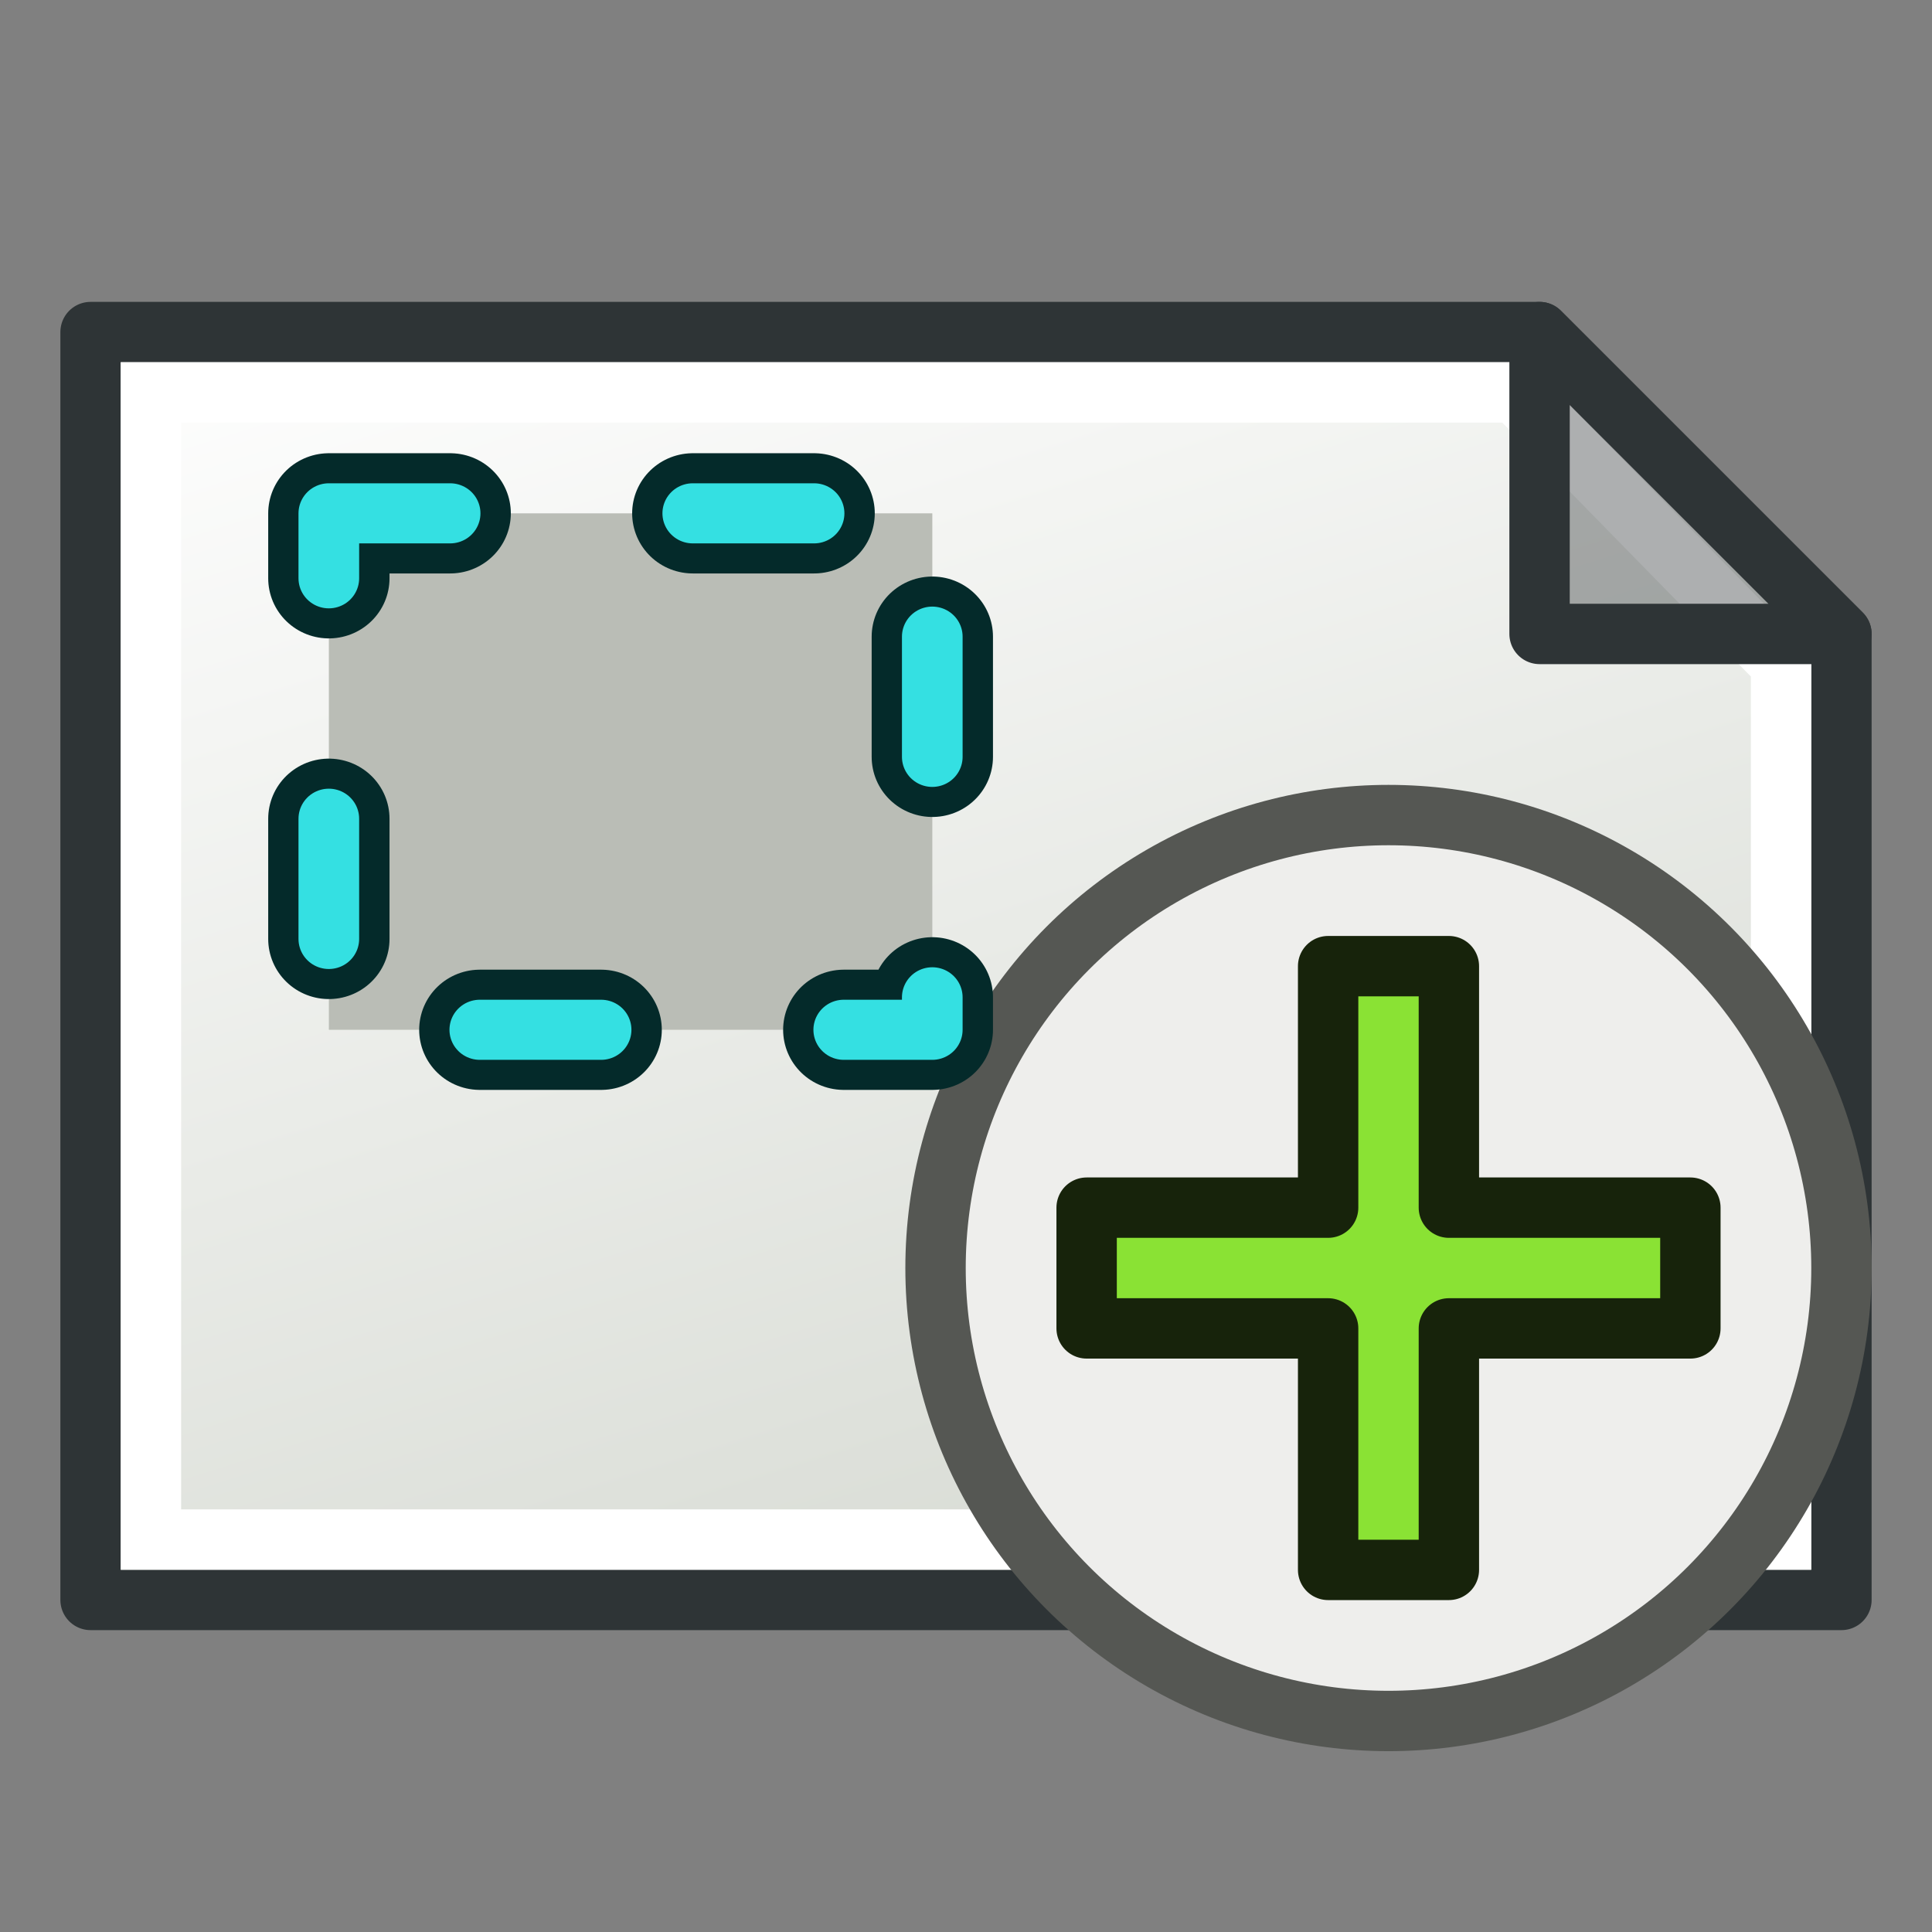 <?xml version="1.0" encoding="UTF-8" standalone="no"?>
<!-- Created with Inkscape (http://www.inkscape.org/) -->

<svg
   version="1.1"
   width="64"
   height="64"
   id="svg4024"
   xmlns:xlink="http://www.w3.org/1999/xlink"
   xmlns="http://www.w3.org/2000/svg"
   xmlns:svg="http://www.w3.org/2000/svg"
   xmlns:rdf="http://www.w3.org/1999/02/22-rdf-syntax-ns#"
   xmlns:cc="http://creativecommons.org/ns#"
   xmlns:dc="http://purl.org/dc/elements/1.1/">
  <rect width="100%" height="100%" fill="#808080" stroke="none"/>
  <defs
     id="defs4026">
    <linearGradient
       xlink:href="#linearGradient3866"
       id="linearGradient3771"
       x1="98"
       y1="1047.362"
       x2="81"
       y2="993.362"
       gradientUnits="userSpaceOnUse"
       gradientTransform="matrix(0,-1,-1,0,1052.362,124)" />
    <linearGradient
       id="linearGradient3866">
      <stop
         style="stop-color:#d3d7cf;stop-opacity:1"
         offset="0"
         id="stop3868" />
      <stop
         style="stop-color:#ffffff;stop-opacity:1"
         offset="1"
         id="stop3870" />
    </linearGradient>
  </defs>
  <g
     id="layer1">
    <g
       id="g2">
      <g
         id="layer3"
         style="display:inline"
         transform="matrix(0,-1,-1,0,64,64)">
        <g
           id="layer3-3"
           style="display:inline">
          <path
             style="fill:url(#linearGradient3771);fill-opacity:1;stroke:#2e3436;stroke-width:2;stroke-linecap:butt;stroke-linejoin:round;stroke-opacity:1"
             d="m 11,3 v 58 h 42 v -48 L 43,3 Z"
             id="path2991" />
          <path
             style="fill:none;stroke:#ffffff;stroke-width:2;stroke-linecap:butt;stroke-linejoin:miter;stroke-opacity:1"
             d="M 13,5 V 59 H 51 V 13.814 L 41.997,5 Z"
             id="path3763" />
          <path
             style="fill:#2e3436;fill-opacity:0.392;stroke:#2e3436;stroke-width:2;stroke-linecap:butt;stroke-linejoin:round;stroke-opacity:1"
             d="M 43,3 V 13 H 53 Z"
             id="path2993" />
        </g>
      </g>
      <g
         id="g5"
         style="stroke:#2e3436;stroke-width:1"
         transform="matrix(1,0,0,1,0,-3.99)">
        <circle
           style="fill:#eeeeec;stroke:#555753;stroke-width:2;stroke-linecap:round;stroke-linejoin:round"
           id="path2"
           cx="45.996"
           cy="45.995"
           r="15.005" />
        <path
           id="path1"
           style="fill:#8ae234;stroke:#17230b;stroke-width:2;stroke-linecap:round;stroke-linejoin:round;stroke-opacity:1"
           d="m 43.996,35.995 h 4 v 8 h 8 v 4 h -8 v 8 h -4 v -8 h -8 v -4 h 8 z" />
      </g>
    </g>
    <g
       id="g3"
       transform="matrix(0.664,0,0,0.658,3.659,5.819)"
       style="stroke-width:1.513">
      <rect
         style="display:inline;fill:#babdb6;stroke:#042a2a;stroke-width:6.052;stroke-linecap:round;stroke-linejoin:round;stroke-miterlimit:4;stroke-dasharray:6.052, 12.105;stroke-dashoffset:0;stroke-opacity:1"
         id="rect4138-7"
         width="30.106"
         height="26"
         x="10.896"
         y="17" />
      <rect
         style="fill:none;stroke:#34e0e2;stroke-width:3.026;stroke-linecap:round;stroke-linejoin:round;stroke-miterlimit:4;stroke-dasharray:6.052, 12.105;stroke-dashoffset:0;stroke-opacity:1"
         id="rect4138-7-6"
         width="30.106"
         height="26"
         x="10.894"
         y="17" />
    </g>
  </g>
</svg>
